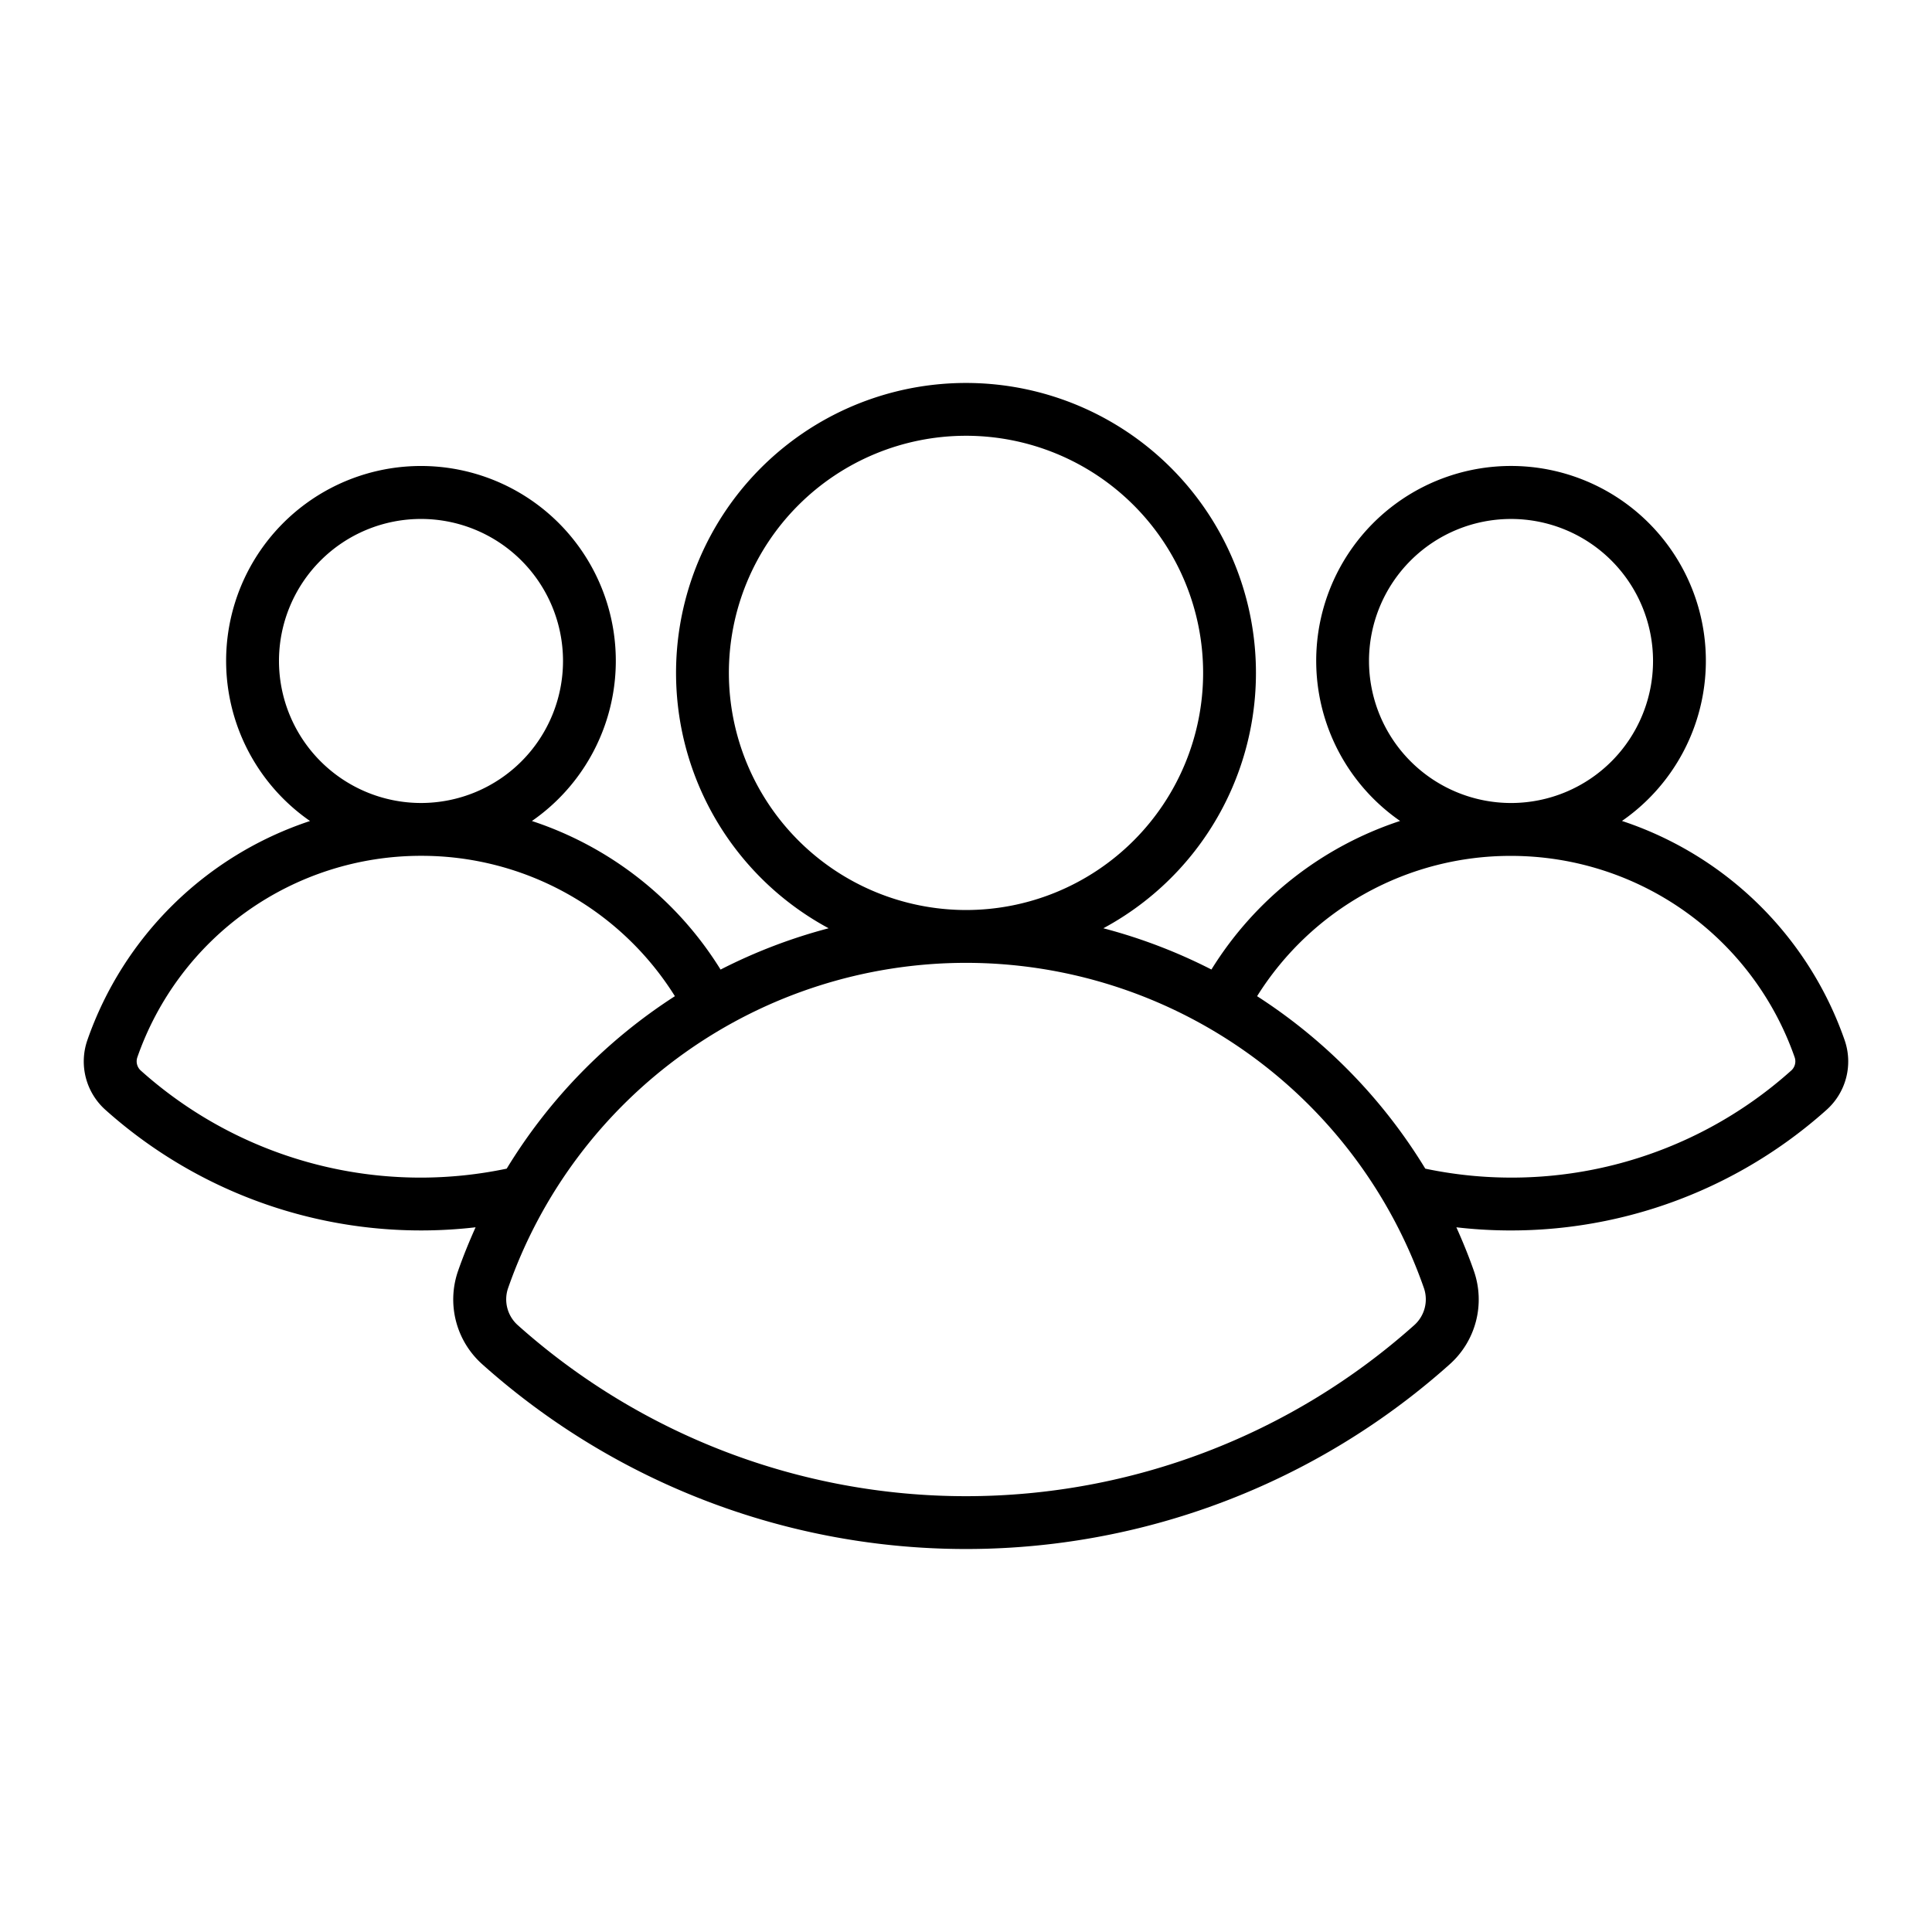 <svg height="512" viewBox="0 0 128 128" width="512" xmlns="http://www.w3.org/2000/svg"><path d="m122.213 68.917a23.4 23.4 0 0 0 -14.753-14.527 12.908 12.908 0 1 0 -14.7 0 23.242 23.242 0 0 0 -12.5 9.843 35.535 35.535 0 0 0 -7.16-2.733 19.21 19.21 0 1 0 -18.2 0 35.535 35.535 0 0 0 -7.16 2.737 23.242 23.242 0 0 0 -12.5-9.843 12.909 12.909 0 1 0 -14.7 0 23.394 23.394 0 0 0 -14.751 14.516 4.3 4.3 0 0 0 1.211 4.634 31.357 31.357 0 0 0 24.509 7.767c-.424.946-.819 1.91-1.164 2.9a5.752 5.752 0 0 0 1.622 6.189 48.077 48.077 0 0 0 64.066 0 5.752 5.752 0 0 0 1.619-6.188c-.345-.992-.74-1.956-1.164-2.9a31.359 31.359 0 0 0 24.512-7.769 4.3 4.3 0 0 0 1.213-4.626zm-31.513-25.123a9.409 9.409 0 1 1 9.431 9.407h-.045a9.418 9.418 0 0 1 -9.386-9.407zm-42.41.789a15.71 15.71 0 1 1 15.732 15.708h-.044a15.727 15.727 0 0 1 -15.688-15.708zm-29.807-.789a9.409 9.409 0 1 1 9.431 9.406h-.045a9.418 9.418 0 0 1 -9.386-9.406zm9.407 34.226a27.784 27.784 0 0 1 -18.551-7.082.823.823 0 0 1 -.245-.874 19.9 19.9 0 0 1 18.775-13.364h.045a19.791 19.791 0 0 1 16.8 9.3 35.613 35.613 0 0 0 -11.144 11.426 27.89 27.89 0 0 1 -5.68.594zm65.81 9.772a44.58 44.58 0 0 1 -59.4 0 2.29 2.29 0 0 1 -.645-2.43 32.146 32.146 0 0 1 30.323-21.571h.044a32.146 32.146 0 0 1 30.324 21.57 2.291 2.291 0 0 1 -.646 2.431zm24.962-16.856a27.755 27.755 0 0 1 -24.233 6.49 35.613 35.613 0 0 0 -11.143-11.426 19.791 19.791 0 0 1 16.8-9.295h.045a19.905 19.905 0 0 1 18.777 13.365.82.82 0 0 1 -.245.866z"/></svg>